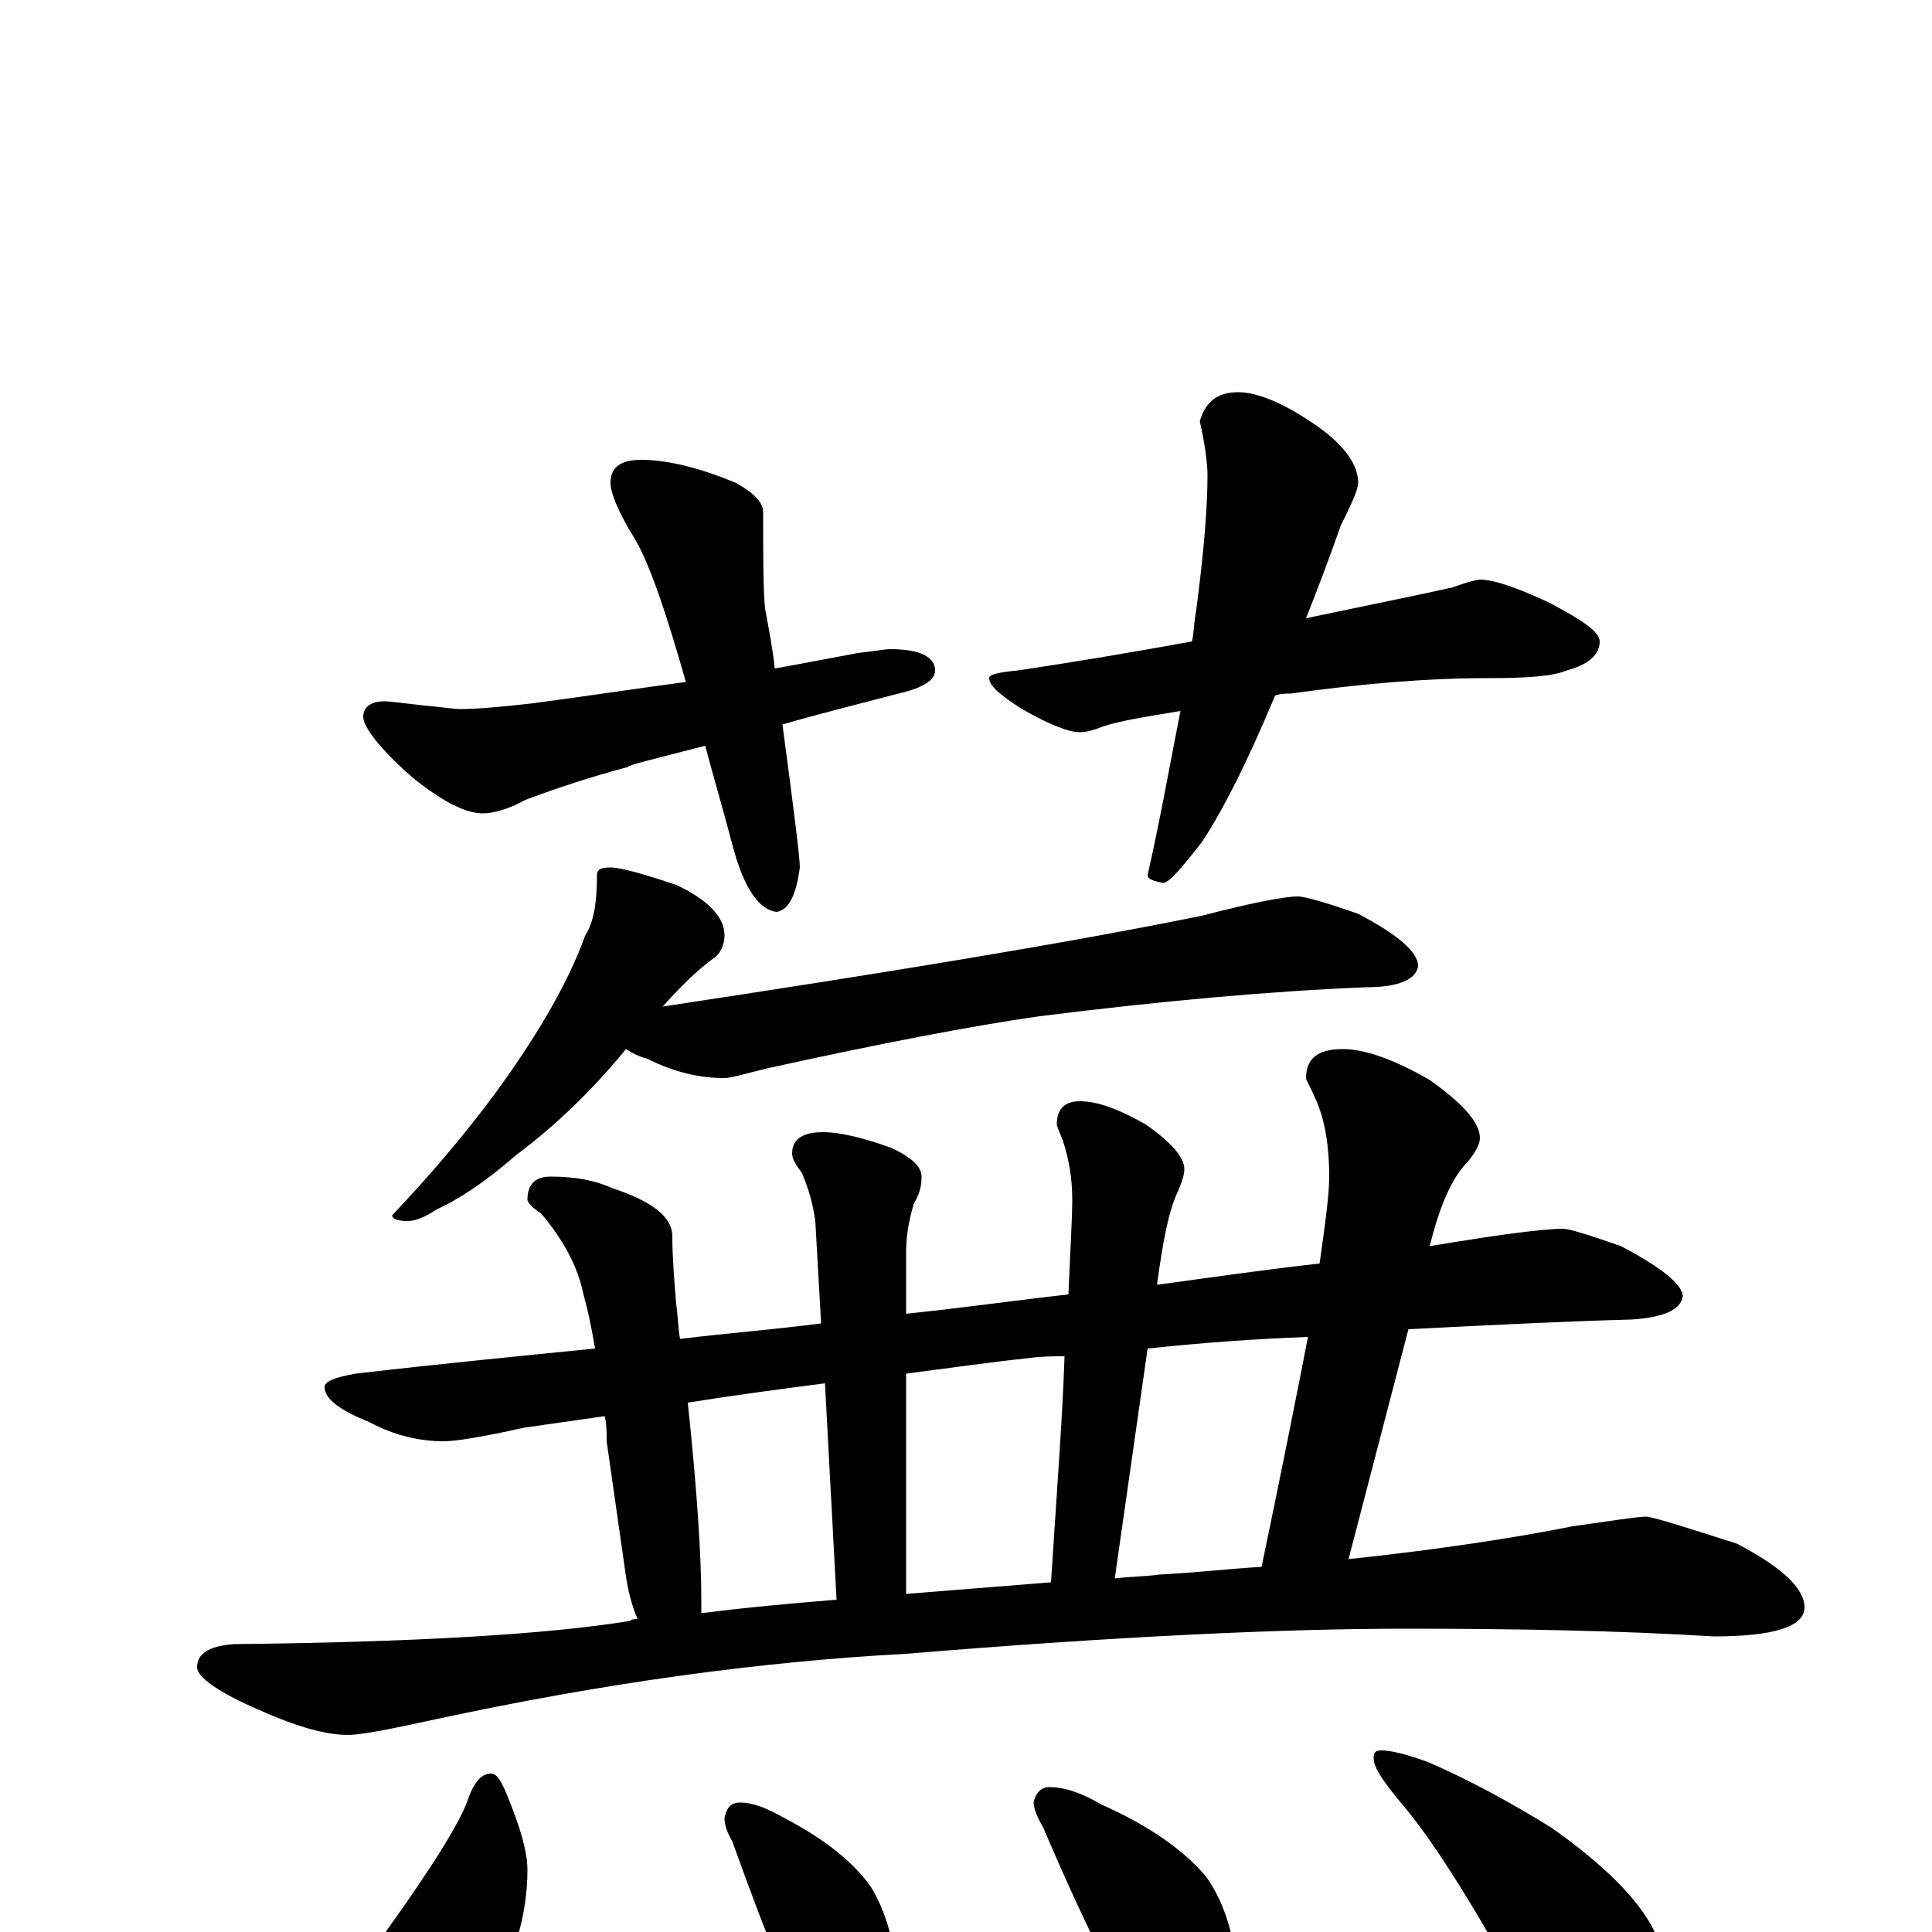 <?xml version="1.0" encoding="utf-8" ?>
<!DOCTYPE svg PUBLIC "-//W3C//DTD SVG 1.1//EN" "http://www.w3.org/Graphics/SVG/1.1/DTD/svg11.dtd">
<svg version="1.1" id="Layer_1" xmlns="http://www.w3.org/2000/svg" xmlns:xlink="http://www.w3.org/1999/xlink" x="0px" y="145px" width="1000px" height="1000px" viewBox="0 0 1000 1000" enable-background="new 0 0 1000 1000" xml:space="preserve">
<g id="Layer_1">
<path id="glyph" transform="matrix(1 0 0 -1 0 1000)" d="M332,762C345,762 362,758 381,750C390,745 395,740 395,735C395,712 395,695 396,685C398,674 400,664 401,654C418,657 433,660 444,662C453,663 458,664 461,664C476,664 484,660 484,653C484,648 478,644 465,641C442,635 422,630 405,625C411,580 414,556 414,551C412,536 408,529 402,528C393,529 385,540 379,563C374,582 369,599 365,614C338,607 325,604 325,603C306,598 288,592 272,586C263,581 255,579 250,579C241,579 229,585 213,598C196,613 188,624 188,629C188,634 192,637 199,637C202,637 209,636 218,635C229,634 235,633 238,633C246,633 259,634 276,636C306,640 332,644 355,647C344,686 335,711 328,722C320,735 316,745 316,750C316,758 321,762 332,762M641,797C650,797 663,792 678,782C695,771 703,760 703,750C703,747 700,740 694,728C688,711 682,695 676,680C714,688 739,693 752,696C760,699 765,700 766,700C773,700 785,696 802,688C819,679 828,673 828,668C828,661 822,656 811,653C804,650 791,649 770,649C738,649 704,646 668,641C665,641 663,641 660,640C645,604 632,579 622,564C611,550 605,543 602,543C597,544 594,545 594,547C601,578 606,607 611,632C593,629 580,627 571,624C566,622 562,621 559,621C553,621 543,625 529,633C518,640 512,645 512,649C512,651 517,652 527,653C554,657 584,662 617,668C618,673 618,678 619,683C623,713 625,737 625,754C625,759 624,769 621,782C624,792 630,797 641,797M316,551C321,551 332,548 350,542C367,534 375,525 375,516C375,511 373,506 368,503C360,497 352,489 343,479C455,496 548,511 622,526C649,533 665,536 672,536C675,536 686,533 703,527C724,516 734,507 734,500C733,493 724,489 707,489C658,487 602,482 538,474C503,469 456,460 397,447C385,444 378,442 375,442C362,442 349,445 335,452C331,453 327,455 324,457C306,435 287,417 267,402C251,388 237,379 226,374C220,370 215,368 211,368C206,368 203,369 203,371C222,391 240,412 257,435C278,464 294,491 303,516C307,522 309,532 309,547C309,550 311,551 316,551M809,364C812,364 822,361 839,355C860,344 871,335 871,329C870,322 861,318 844,317C807,316 769,314 729,312l-31,-119C745,198 784,204 814,210C835,213 848,215 852,215C855,215 871,210 899,201C922,189 934,178 934,168C934,158 918,153 887,153C838,156 785,157 728,157C664,157 578,153 469,144C394,140 313,129 225,110C202,105 187,102 180,102C169,102 154,106 134,115C113,124 102,132 102,137C102,144 108,148 121,149C214,150 283,154 326,161C327,162 329,162 330,162C327,169 325,177 324,184l-10,70C314,259 314,263 313,267C299,265 285,263 271,261C249,256 235,254 230,254C217,254 204,257 191,264C176,270 168,276 168,282C168,285 173,287 184,289C227,294 268,298 308,302C306,314 304,323 302,330C299,345 291,359 280,372C275,375 273,378 273,379C273,387 277,391 285,391C298,391 308,389 317,385C338,378 348,370 348,360C348,349 349,337 350,325C351,318 351,312 352,307C377,310 402,312 425,315l-3,53C421,375 419,384 415,393C412,397 410,400 410,403C410,410 415,414 426,414C435,414 447,411 461,406C472,401 477,396 477,391C477,386 476,382 473,377C470,367 469,359 469,352l0,-32C498,323 526,327 553,330C554,353 555,370 555,379C555,391 553,401 550,410C548,415 547,417 547,418C547,426 551,430 559,430C568,430 579,426 593,418C606,409 613,401 613,395C613,392 612,389 610,384C605,374 602,358 599,336l0,-1C628,339 656,343 683,346C686,367 688,382 688,391C688,406 686,420 681,431C678,438 676,441 676,442C676,452 682,457 695,457C706,457 721,452 740,441C757,429 766,419 766,411C766,408 764,404 760,399C751,390 745,375 740,355C776,361 799,364 809,364M363,165C386,168 409,170 433,172l-6,112C404,281 381,278 356,274C361,227 363,193 363,172C363,170 363,168 363,165M469,175C494,177 519,179 544,181C547,228 550,267 551,298C545,298 539,298 532,297C513,295 492,292 469,289M577,183C585,184 593,184 600,185C619,186 636,188 653,189C663,237 671,277 677,308C650,307 622,305 594,302M254,82C257,82 259,79 262,72C269,55 273,42 273,32C273,9 266,-14 253,-39C246,-56 237,-69 224,-78C216,-85 208,-89 199,-89C191,-89 184,-85 179,-76C177,-67 176,-59 176,-50C176,-42 178,-33 182,-24C217,23 237,54 242,68C245,77 249,82 254,82M383,67C390,67 397,64 406,59C427,48 442,36 451,23C460,8 465,-12 465,-39C465,-60 456,-70 438,-70C433,-70 428,-65 423,-56C412,-40 398,-6 379,47C376,52 375,56 375,59C376,64 378,67 383,67M543,75C551,75 560,72 570,66C595,55 613,42 624,29C635,14 641,-8 641,-35C641,-56 632,-66 613,-66C607,-66 601,-61 594,-52C581,-35 563,0 540,54C537,59 535,64 535,67C536,72 539,75 543,75M715,94C720,94 728,92 739,88C760,79 782,67 803,54C830,35 848,17 856,1C863,-14 867,-30 867,-46C867,-56 865,-66 860,-77C855,-85 849,-89 840,-89C837,-89 831,-86 824,-79C812,-69 797,-48 779,-16C756,25 738,52 725,67C716,78 711,85 711,90C711,93 712,94 715,94z"/>
</g>
</svg>
